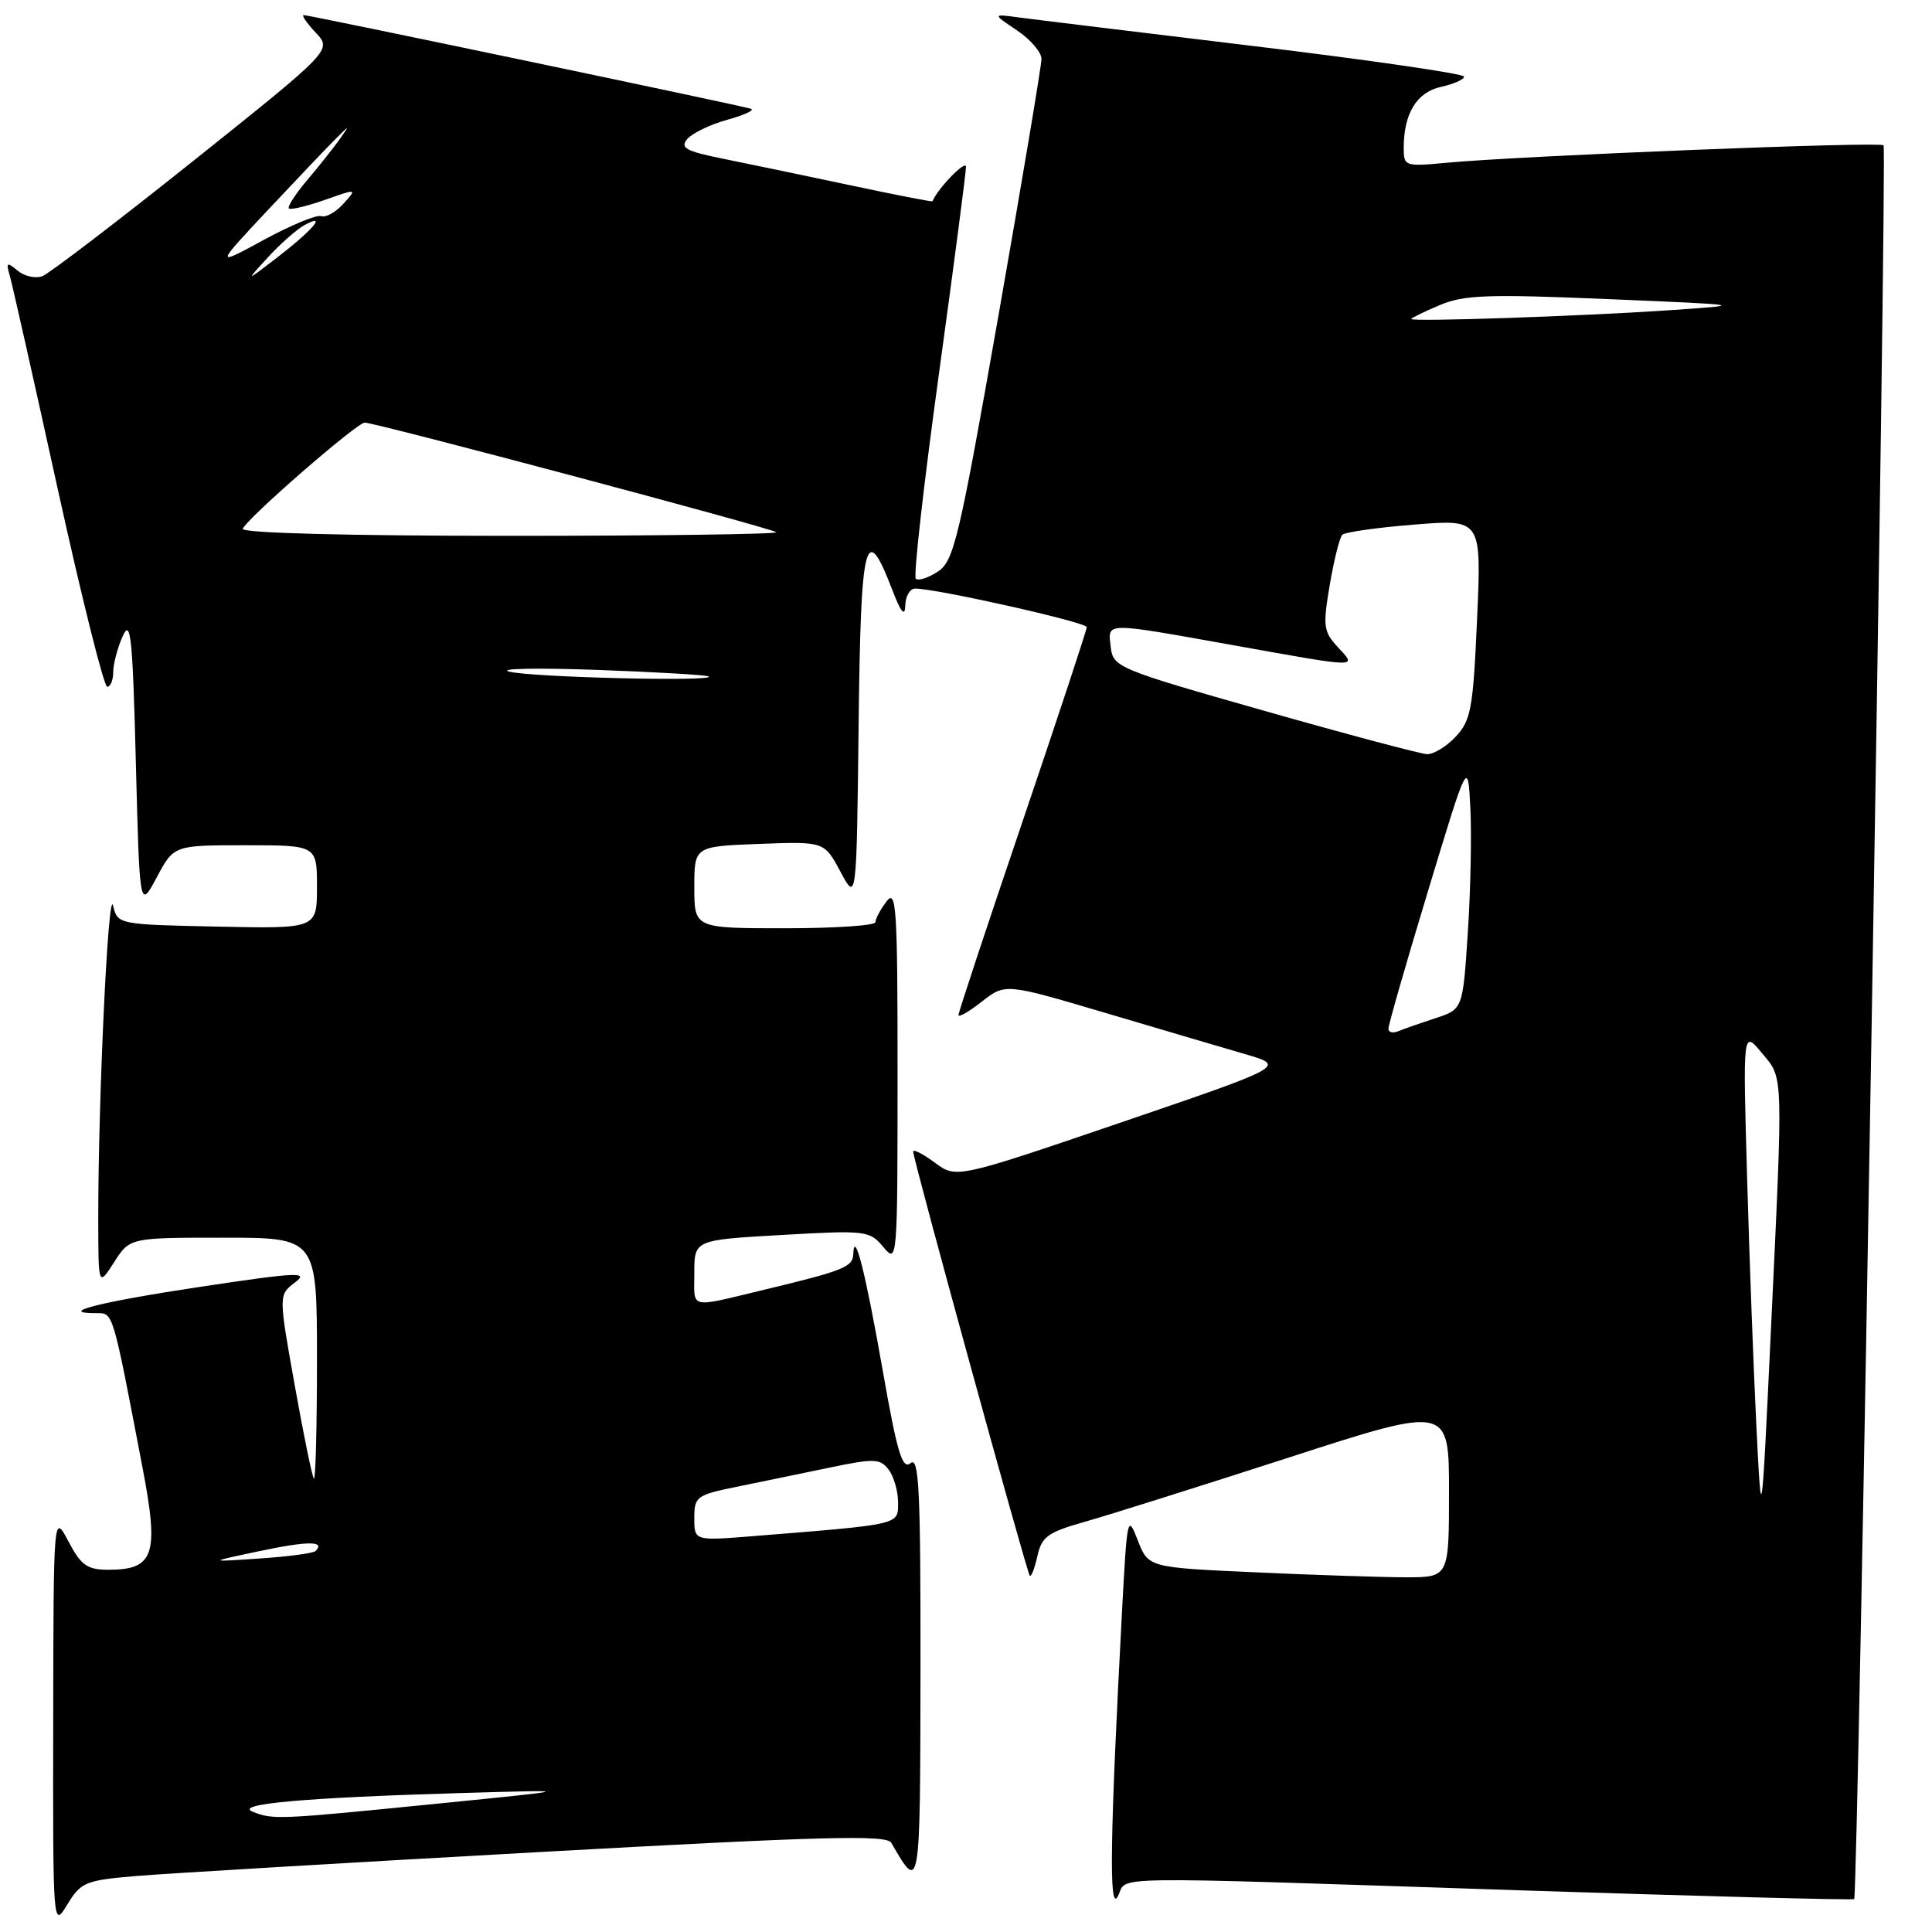 <?xml version="1.0" encoding="UTF-8" standalone="no"?>
<!DOCTYPE svg PUBLIC "-//W3C//DTD SVG 1.1//EN" "http://www.w3.org/Graphics/SVG/1.1/DTD/svg11.dtd" >
<svg xmlns="http://www.w3.org/2000/svg" xmlns:xlink="http://www.w3.org/1999/xlink" version="1.1" viewBox="0 0 256 256">
 <g >
 <path fill="currentColor"
d=" M 18.18 248.57 C 22.21 248.24 46.17 246.81 71.42 245.41 C 109.14 243.32 117.48 243.10 118.10 244.18 C 121.94 250.85 121.93 250.90 121.97 221.13 C 121.99 197.51 121.78 192.94 120.66 193.87 C 119.57 194.78 118.89 192.54 116.99 181.74 C 114.67 168.51 113.19 162.69 113.06 166.21 C 113.00 167.88 111.72 168.39 101.25 170.90 C 91.13 173.33 92.00 173.54 92.00 168.67 C 92.00 164.30 92.00 164.30 103.58 163.64 C 114.78 163.00 115.23 163.06 117.05 165.24 C 118.90 167.47 118.93 167.12 118.93 142.50 C 118.94 120.30 118.77 117.72 117.47 119.44 C 116.66 120.51 116.00 121.75 116.00 122.19 C 116.00 122.64 110.60 123.00 104.00 123.00 C 92.00 123.00 92.00 123.00 92.00 117.57 C 92.00 112.15 92.00 112.15 100.61 111.82 C 109.22 111.50 109.22 111.50 111.36 115.50 C 113.50 119.50 113.50 119.50 113.77 96.17 C 114.05 71.36 114.66 68.88 118.20 78.08 C 119.36 81.13 119.91 81.80 119.95 80.25 C 119.98 79.01 120.56 78.00 121.25 77.99 C 124.04 77.98 144.00 82.45 144.00 83.10 C 144.00 83.48 140.17 95.06 135.50 108.83 C 130.82 122.60 127.00 134.15 127.00 134.50 C 127.00 134.86 128.40 134.05 130.10 132.72 C 133.20 130.29 133.20 130.29 146.35 134.18 C 153.58 136.33 161.96 138.79 164.96 139.67 C 170.42 141.26 170.42 141.26 148.57 148.72 C 126.72 156.17 126.72 156.17 123.86 154.05 C 122.29 152.89 121.00 152.23 121.00 152.59 C 121.00 153.64 136.06 208.39 136.45 208.79 C 136.65 208.98 137.10 207.81 137.46 206.19 C 138.03 203.61 138.83 203.03 143.80 201.63 C 146.94 200.74 159.06 196.92 170.75 193.14 C 192.00 186.26 192.00 186.26 192.00 197.63 C 192.00 209.00 192.00 209.00 186.25 209.00 C 183.09 208.99 174.12 208.70 166.33 208.34 C 152.16 207.70 152.16 207.70 150.76 204.10 C 149.42 200.63 149.35 200.95 148.70 213.00 C 147.07 243.65 146.92 253.58 148.13 251.25 C 149.54 248.54 144.73 248.61 201.46 250.48 C 225.63 251.27 245.54 251.79 245.69 251.64 C 246.20 251.13 250.07 19.74 249.58 19.25 C 249.07 18.74 201.66 20.64 191.75 21.56 C 186.15 22.09 186.00 22.03 186.00 19.61 C 186.00 15.04 187.72 12.22 190.94 11.51 C 192.62 11.14 194.00 10.53 194.00 10.15 C 194.00 9.78 181.51 7.96 166.25 6.12 C 150.99 4.28 136.93 2.57 135.00 2.31 C 131.50 1.84 131.50 1.84 134.75 4.02 C 136.54 5.22 138.00 6.92 138.00 7.81 C 138.00 8.70 135.43 24.01 132.30 41.82 C 127.08 71.44 126.40 74.35 124.27 75.74 C 122.99 76.58 121.67 77.00 121.35 76.68 C 121.02 76.35 122.39 64.25 124.38 49.78 C 126.37 35.31 128.00 22.85 128.00 22.10 C 128.00 21.11 124.26 24.96 123.56 26.67 C 123.52 26.77 118.54 25.80 112.49 24.51 C 106.45 23.23 98.89 21.65 95.70 21.01 C 90.88 20.03 90.09 19.60 91.06 18.43 C 91.71 17.65 94.09 16.50 96.37 15.87 C 98.64 15.24 100.05 14.59 99.50 14.41 C 98.09 13.96 40.98 2.00 40.25 2.00 C 39.92 2.00 40.63 3.04 41.83 4.32 C 44.00 6.63 44.00 6.63 25.64 21.30 C 15.54 29.36 6.53 36.24 5.62 36.59 C 4.72 36.94 3.24 36.61 2.34 35.87 C 0.91 34.68 0.78 34.76 1.29 36.51 C 1.61 37.60 4.47 50.31 7.64 64.75 C 10.82 79.19 13.77 91.00 14.21 91.00 C 14.64 91.00 15.00 90.13 15.00 89.07 C 15.00 88.00 15.56 85.86 16.25 84.32 C 17.32 81.90 17.57 84.30 18.00 101.00 C 18.50 120.50 18.50 120.50 20.77 116.25 C 23.04 112.00 23.04 112.00 32.52 112.00 C 42.00 112.00 42.00 112.00 42.00 117.53 C 42.00 123.06 42.00 123.06 28.79 122.78 C 15.63 122.50 15.59 122.49 14.98 120.00 C 14.34 117.39 13.00 145.93 13.02 161.50 C 13.03 170.50 13.03 170.50 15.12 167.25 C 17.20 164.00 17.20 164.00 29.60 164.00 C 42.00 164.00 42.00 164.00 42.00 180.17 C 42.00 189.06 41.82 196.15 41.59 195.92 C 41.37 195.69 40.22 190.12 39.05 183.54 C 36.91 171.58 36.91 171.58 39.08 169.94 C 40.99 168.50 39.51 168.56 26.61 170.50 C 13.30 172.50 7.36 174.00 12.76 174.00 C 15.03 174.00 14.87 173.47 18.89 194.50 C 21.10 206.02 20.43 208.00 14.37 208.00 C 11.55 208.00 10.75 207.43 9.07 204.25 C 7.09 200.50 7.09 200.50 7.05 228.00 C 7.01 255.50 7.01 255.50 8.93 252.34 C 10.74 249.38 11.31 249.15 18.18 248.57 Z  M 33.50 240.07 C 30.92 239.04 40.28 238.20 61.00 237.59 C 76.50 237.14 76.50 237.14 58.00 238.99 C 36.82 241.11 36.20 241.14 33.50 240.07 Z  M 34.44 205.52 C 40.82 204.17 43.16 204.18 41.81 205.52 C 41.52 205.81 38.18 206.26 34.39 206.51 C 27.50 206.98 27.50 206.98 34.44 205.52 Z  M 92.00 201.16 C 92.00 198.29 92.28 198.09 97.75 196.98 C 100.91 196.33 106.42 195.20 110.00 194.45 C 115.86 193.23 116.62 193.26 117.75 194.74 C 118.44 195.64 119.00 197.60 119.00 199.09 C 119.00 202.08 119.51 201.96 99.75 203.55 C 92.00 204.17 92.00 204.17 92.00 201.16 Z  M 232.73 189.00 C 232.36 181.57 231.80 166.72 231.50 156.00 C 230.94 136.50 230.94 136.50 233.43 139.50 C 236.35 143.01 236.30 141.39 234.62 177.00 C 233.41 202.50 233.41 202.50 232.73 189.00 Z  M 183.97 136.33 C 183.95 135.88 186.31 127.65 189.22 118.06 C 194.50 100.62 194.50 100.62 194.83 107.06 C 195.01 110.60 194.86 118.05 194.49 123.62 C 193.83 133.74 193.83 133.74 190.16 134.93 C 188.15 135.59 185.94 136.36 185.25 136.65 C 184.56 136.93 183.98 136.79 183.97 136.33 Z  M 167.50 94.18 C 148.05 88.65 147.49 88.41 147.18 85.74 C 146.80 82.39 146.09 82.40 163.45 85.50 C 180.36 88.53 179.83 88.52 177.27 85.75 C 175.36 83.69 175.27 82.98 176.20 77.50 C 176.76 74.20 177.51 71.21 177.86 70.86 C 178.21 70.51 182.51 69.90 187.41 69.51 C 196.31 68.79 196.31 68.79 195.72 82.01 C 195.20 93.88 194.91 95.47 192.89 97.61 C 191.66 98.93 189.94 99.97 189.08 99.93 C 188.21 99.89 178.50 97.31 167.50 94.18 Z  M 67.50 89.00 C 65.85 88.59 71.03 88.48 79.00 88.76 C 86.97 89.05 93.69 89.44 93.92 89.64 C 94.72 90.34 70.46 89.75 67.50 89.00 Z  M 32.17 70.07 C 32.64 68.75 47.29 56.00 48.33 56.00 C 49.76 56.00 102.33 70.00 102.85 70.52 C 103.12 70.78 87.25 71.00 67.58 71.00 C 46.00 71.00 31.97 70.63 32.17 70.07 Z  M 187.00 42.27 C 187.00 42.14 188.69 41.31 190.75 40.44 C 193.97 39.07 197.12 38.96 213.00 39.63 C 231.50 40.41 231.50 40.41 221.00 41.12 C 209.53 41.90 187.00 42.66 187.00 42.27 Z  M 35.50 34.10 C 37.15 32.30 39.34 30.37 40.37 29.81 C 43.41 28.17 41.45 30.48 36.74 34.11 C 32.50 37.37 32.50 37.37 35.50 34.10 Z  M 35.43 27.90 C 39.25 23.83 43.27 19.60 44.38 18.50 C 46.38 16.50 46.38 16.50 44.97 18.50 C 44.19 19.60 42.27 22.01 40.71 23.86 C 39.15 25.70 38.06 27.39 38.28 27.62 C 38.51 27.84 40.63 27.33 43.01 26.50 C 47.34 24.97 47.34 24.97 45.49 27.01 C 44.48 28.13 43.16 28.86 42.57 28.64 C 41.98 28.41 38.58 29.82 35.00 31.76 C 28.50 35.30 28.50 35.30 35.43 27.90 Z "/>
</g>
</svg>